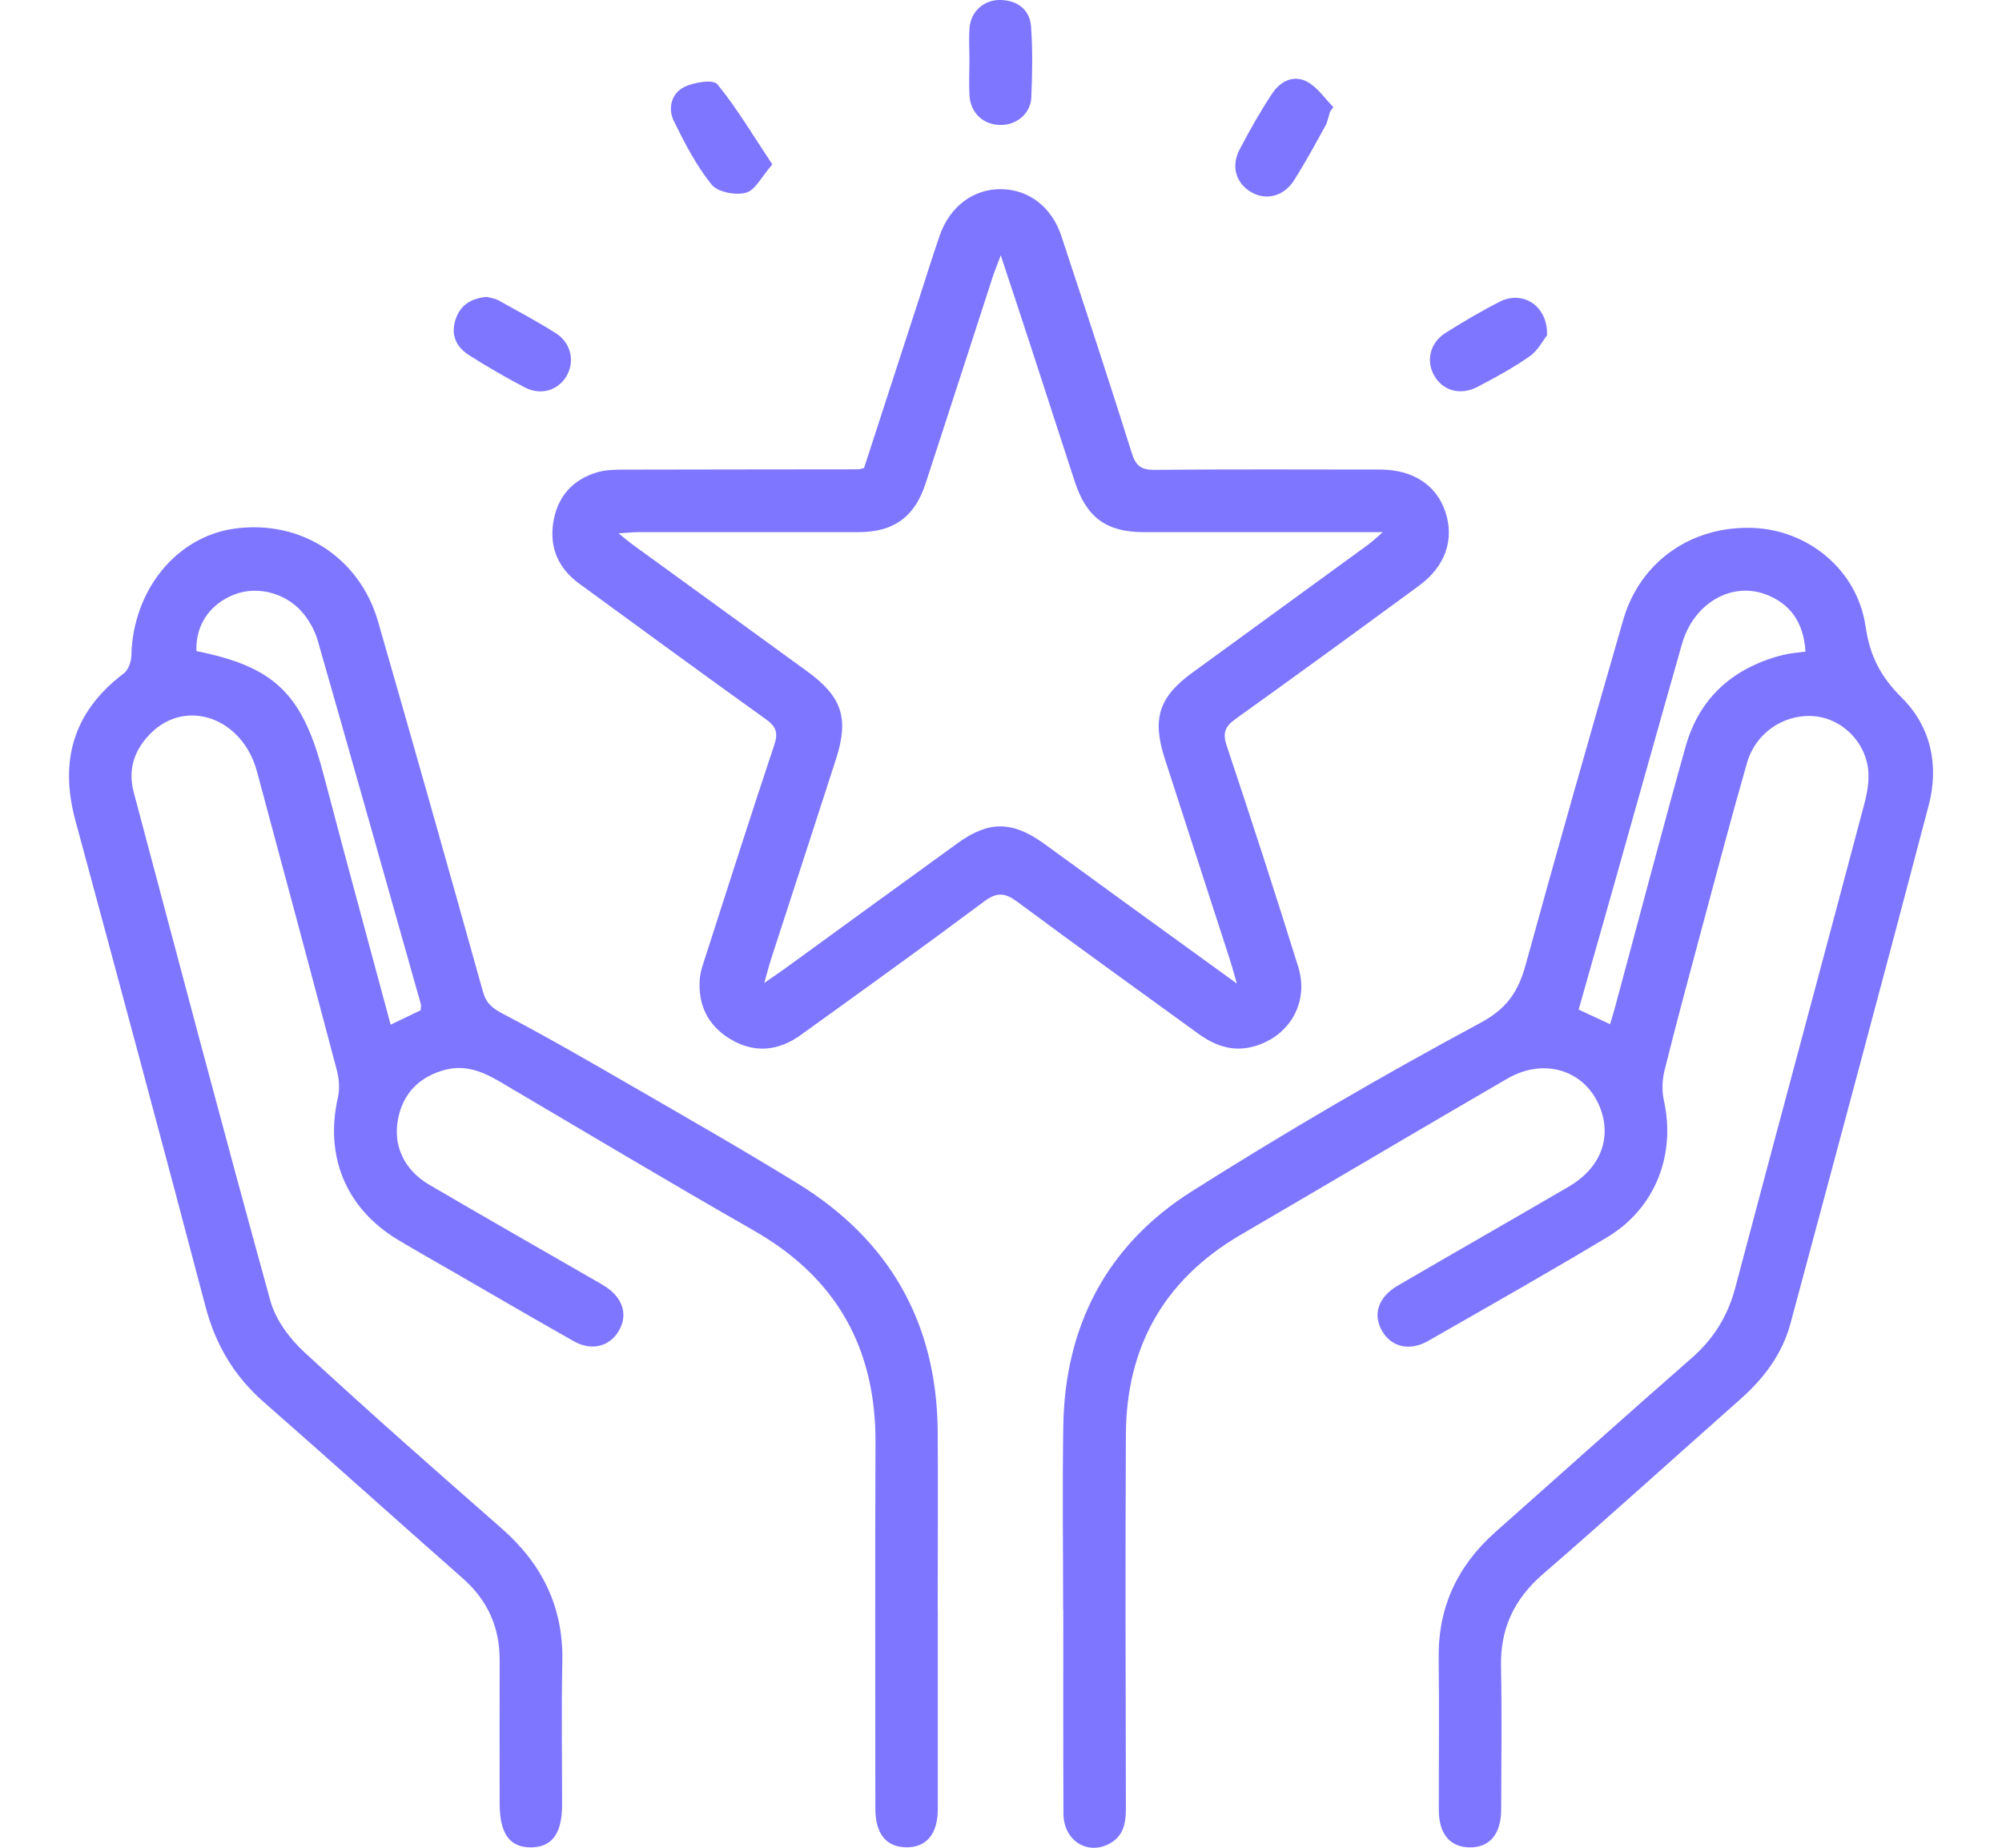 <svg width="26" height="24" viewBox="0 0 26 24" fill="none" xmlns="http://www.w3.org/2000/svg">
<path d="M13.807 20.912C13.807 20.116 13.796 19.319 13.809 18.523C13.829 17.217 14.379 16.168 15.478 15.474C16.7 14.701 17.951 13.971 19.224 13.287C19.584 13.093 19.722 12.869 19.818 12.516C20.227 11.026 20.652 9.54 21.08 8.054C21.299 7.293 21.968 6.828 22.764 6.857C23.473 6.882 24.12 7.394 24.228 8.137C24.286 8.53 24.427 8.792 24.701 9.065C25.076 9.438 25.184 9.941 25.049 10.456C24.459 12.703 23.856 14.947 23.253 17.19C23.147 17.585 22.909 17.902 22.604 18.172C21.748 18.93 20.901 19.698 20.037 20.447C19.663 20.771 19.483 21.153 19.494 21.647C19.506 22.265 19.498 22.884 19.496 23.502C19.495 23.823 19.346 24 19.083 23.995C18.83 23.991 18.687 23.819 18.686 23.512C18.685 22.852 18.692 22.191 18.684 21.53C18.677 20.869 18.932 20.333 19.422 19.898C20.272 19.145 21.116 18.386 21.97 17.639C22.254 17.39 22.437 17.097 22.535 16.73C23.09 14.632 23.657 12.537 24.213 10.438C24.253 10.286 24.281 10.117 24.258 9.965C24.2 9.59 23.88 9.315 23.529 9.3C23.154 9.284 22.799 9.524 22.689 9.907C22.481 10.63 22.29 11.357 22.095 12.082C21.933 12.686 21.77 13.29 21.619 13.897C21.587 14.021 21.581 14.165 21.608 14.29C21.767 14.996 21.498 15.694 20.876 16.068C20.107 16.529 19.327 16.971 18.549 17.416C18.309 17.554 18.072 17.497 17.951 17.291C17.824 17.075 17.897 16.847 18.155 16.697C18.893 16.267 19.635 15.844 20.373 15.413C20.777 15.178 20.93 14.796 20.787 14.406C20.605 13.908 20.064 13.726 19.576 14.01C18.705 14.515 17.839 15.027 16.971 15.536C16.679 15.707 16.387 15.878 16.095 16.049C15.114 16.629 14.628 17.498 14.622 18.63C14.613 20.248 14.619 21.866 14.622 23.485C14.622 23.683 14.592 23.855 14.395 23.954C14.11 24.096 13.812 23.899 13.811 23.556C13.807 22.675 13.809 21.793 13.809 20.912H13.807ZM23.448 8.464C23.425 8.084 23.248 7.836 22.925 7.718C22.477 7.555 21.994 7.84 21.844 8.364C21.548 9.403 21.258 10.444 20.964 11.483C20.811 12.025 20.657 12.567 20.502 13.113C20.65 13.182 20.776 13.241 20.91 13.303C20.936 13.216 20.959 13.143 20.978 13.07C21.282 11.945 21.577 10.818 21.891 9.697C22.071 9.056 22.515 8.67 23.155 8.507C23.251 8.483 23.351 8.477 23.448 8.464V8.464Z" fill="#7E76FF"/>
<path d="M12.179 20.906C12.179 21.77 12.18 22.634 12.179 23.498C12.179 23.821 12.032 23.997 11.77 23.994C11.508 23.991 11.369 23.819 11.368 23.49C11.368 21.905 11.363 20.321 11.37 18.736C11.375 17.51 10.862 16.596 9.791 15.984C8.682 15.35 7.587 14.695 6.486 14.046C6.268 13.918 6.043 13.828 5.787 13.894C5.455 13.98 5.238 14.192 5.17 14.53C5.1 14.88 5.25 15.198 5.576 15.389C6.269 15.795 6.967 16.193 7.663 16.594C7.737 16.636 7.811 16.677 7.881 16.724C8.099 16.874 8.155 17.094 8.032 17.294C7.911 17.491 7.681 17.55 7.454 17.422C6.924 17.123 6.398 16.815 5.871 16.511C5.637 16.376 5.401 16.243 5.169 16.104C4.495 15.699 4.215 15.023 4.388 14.257C4.413 14.148 4.405 14.021 4.377 13.911C4.034 12.613 3.686 11.316 3.337 10.02C3.15 9.325 2.42 9.063 1.957 9.525C1.745 9.737 1.657 9.994 1.737 10.292C2.324 12.496 2.905 14.701 3.512 16.898C3.58 17.143 3.76 17.385 3.95 17.561C4.79 18.337 5.648 19.093 6.508 19.846C7.038 20.309 7.318 20.87 7.303 21.581C7.29 22.2 7.3 22.818 7.3 23.437C7.3 23.813 7.172 23.991 6.901 23.995C6.62 23.999 6.489 23.818 6.489 23.424C6.489 22.806 6.487 22.187 6.489 21.569C6.491 21.136 6.333 20.784 6.006 20.497C5.141 19.736 4.286 18.965 3.42 18.206C3.038 17.87 2.799 17.464 2.669 16.971C2.114 14.864 1.548 12.76 0.979 10.656C0.768 9.876 0.955 9.241 1.607 8.747C1.666 8.703 1.704 8.596 1.706 8.516C1.725 7.672 2.284 6.975 3.04 6.867C3.897 6.745 4.669 7.235 4.91 8.074C5.371 9.673 5.823 11.274 6.271 12.877C6.314 13.033 6.394 13.096 6.533 13.169C7.094 13.463 7.643 13.78 8.191 14.097C8.915 14.516 9.643 14.931 10.356 15.37C11.552 16.105 12.167 17.182 12.178 18.593C12.183 19.364 12.178 20.135 12.178 20.906L12.179 20.906ZM5.462 13.122C5.465 13.081 5.471 13.062 5.467 13.048C5.022 11.472 4.578 9.896 4.127 8.322C4.093 8.203 4.03 8.086 3.955 7.988C3.739 7.708 3.355 7.602 3.046 7.721C2.723 7.845 2.538 8.121 2.551 8.457C3.553 8.658 3.917 9.002 4.187 10.005C4.277 10.339 4.364 10.674 4.453 11.008C4.658 11.773 4.865 12.536 5.073 13.309C5.213 13.242 5.335 13.183 5.463 13.122H5.462Z" fill="#7E76FF"/>
<path d="M11.221 6.08C11.455 5.362 11.692 4.632 11.929 3.902C12.021 3.621 12.107 3.339 12.204 3.059C12.335 2.682 12.641 2.454 12.997 2.457C13.356 2.459 13.658 2.684 13.784 3.066C14.094 4.005 14.403 4.944 14.699 5.886C14.752 6.055 14.824 6.105 14.998 6.103C15.972 6.094 16.946 6.098 17.919 6.099C18.349 6.099 18.654 6.298 18.771 6.648C18.89 7.005 18.773 7.354 18.432 7.605C17.641 8.186 16.847 8.765 16.049 9.336C15.909 9.436 15.875 9.52 15.932 9.689C16.251 10.643 16.561 11.598 16.86 12.558C17.006 13.027 16.739 13.474 16.268 13.596C15.999 13.665 15.769 13.578 15.555 13.421C14.775 12.854 13.99 12.292 13.216 11.716C13.054 11.596 12.951 11.582 12.781 11.709C11.994 12.296 11.197 12.869 10.4 13.443C10.106 13.655 9.79 13.685 9.474 13.49C9.189 13.314 9.063 13.048 9.088 12.717C9.095 12.618 9.132 12.519 9.163 12.423C9.458 11.508 9.75 10.59 10.055 9.677C10.108 9.52 10.082 9.439 9.948 9.343C9.136 8.761 8.33 8.171 7.524 7.582C7.255 7.386 7.134 7.12 7.185 6.788C7.237 6.456 7.43 6.234 7.75 6.136C7.86 6.103 7.983 6.1 8.1 6.1C9.116 6.097 10.132 6.098 11.148 6.096C11.165 6.096 11.181 6.089 11.22 6.079L11.221 6.08ZM12.997 3.316C12.944 3.457 12.914 3.531 12.889 3.607C12.599 4.498 12.312 5.391 12.02 6.282C11.877 6.718 11.605 6.911 11.15 6.912C10.194 6.913 9.237 6.912 8.28 6.912C8.21 6.912 8.14 6.921 8.033 6.927C8.113 6.991 8.157 7.03 8.203 7.064C8.963 7.617 9.724 8.167 10.483 8.72C10.937 9.051 11.028 9.33 10.857 9.86C10.577 10.728 10.294 11.595 10.012 12.463C9.985 12.547 9.964 12.633 9.926 12.767C10.048 12.682 10.125 12.63 10.199 12.577C10.945 12.035 11.69 11.491 12.438 10.951C12.841 10.66 13.145 10.662 13.553 10.954C13.862 11.176 14.169 11.402 14.477 11.626C14.989 11.997 15.5 12.368 16.063 12.775C16.021 12.63 15.998 12.543 15.97 12.457C15.69 11.59 15.407 10.723 15.127 9.854C14.959 9.334 15.05 9.053 15.488 8.735C16.247 8.181 17.007 7.629 17.766 7.076C17.821 7.036 17.871 6.988 17.959 6.912C16.888 6.912 15.873 6.912 14.857 6.912C14.37 6.912 14.111 6.724 13.958 6.255C13.768 5.677 13.583 5.098 13.394 4.521C13.27 4.14 13.144 3.761 12.997 3.317V3.316Z" fill="#7E76FF"/>
<path d="M20.091 4.355C20.043 4.416 19.976 4.55 19.868 4.626C19.655 4.776 19.423 4.902 19.192 5.023C18.963 5.143 18.733 5.075 18.622 4.871C18.517 4.678 18.574 4.448 18.778 4.321C19.007 4.177 19.24 4.039 19.481 3.917C19.774 3.768 20.105 3.971 20.091 4.355Z" fill="#7E76FF"/>
<path d="M12.59 0.789C12.59 0.646 12.58 0.502 12.592 0.36C12.609 0.143 12.785 -0.008 13.002 0C13.226 0.009 13.377 0.133 13.391 0.353C13.412 0.654 13.407 0.959 13.394 1.262C13.385 1.479 13.2 1.628 12.985 1.623C12.77 1.619 12.605 1.467 12.591 1.244C12.582 1.093 12.589 0.941 12.59 0.789Z" fill="#7E76FF"/>
<path d="M6.324 3.857C6.367 3.869 6.428 3.875 6.477 3.903C6.726 4.041 6.979 4.176 7.22 4.329C7.417 4.454 7.467 4.696 7.359 4.882C7.248 5.072 7.024 5.142 6.811 5.03C6.566 4.901 6.325 4.762 6.091 4.613C5.929 4.51 5.852 4.355 5.914 4.157C5.974 3.966 6.111 3.875 6.323 3.856L6.324 3.857Z" fill="#7E76FF"/>
<path d="M10.03 2.136C9.891 2.295 9.809 2.47 9.689 2.503C9.555 2.54 9.322 2.497 9.242 2.398C9.043 2.151 8.893 1.861 8.752 1.574C8.67 1.409 8.719 1.213 8.885 1.131C9.01 1.068 9.262 1.028 9.316 1.094C9.572 1.407 9.78 1.76 10.03 2.135V2.136Z" fill="#7E76FF"/>
<path d="M17.274 1.448C17.254 1.511 17.243 1.579 17.212 1.636C17.081 1.873 16.952 2.111 16.808 2.339C16.671 2.556 16.433 2.611 16.238 2.489C16.047 2.37 15.986 2.154 16.102 1.935C16.232 1.689 16.369 1.445 16.523 1.213C16.629 1.054 16.804 0.964 16.984 1.066C17.115 1.14 17.207 1.281 17.316 1.391C17.303 1.41 17.289 1.429 17.276 1.448H17.274Z" fill="#7E76FF"/>
</svg>
